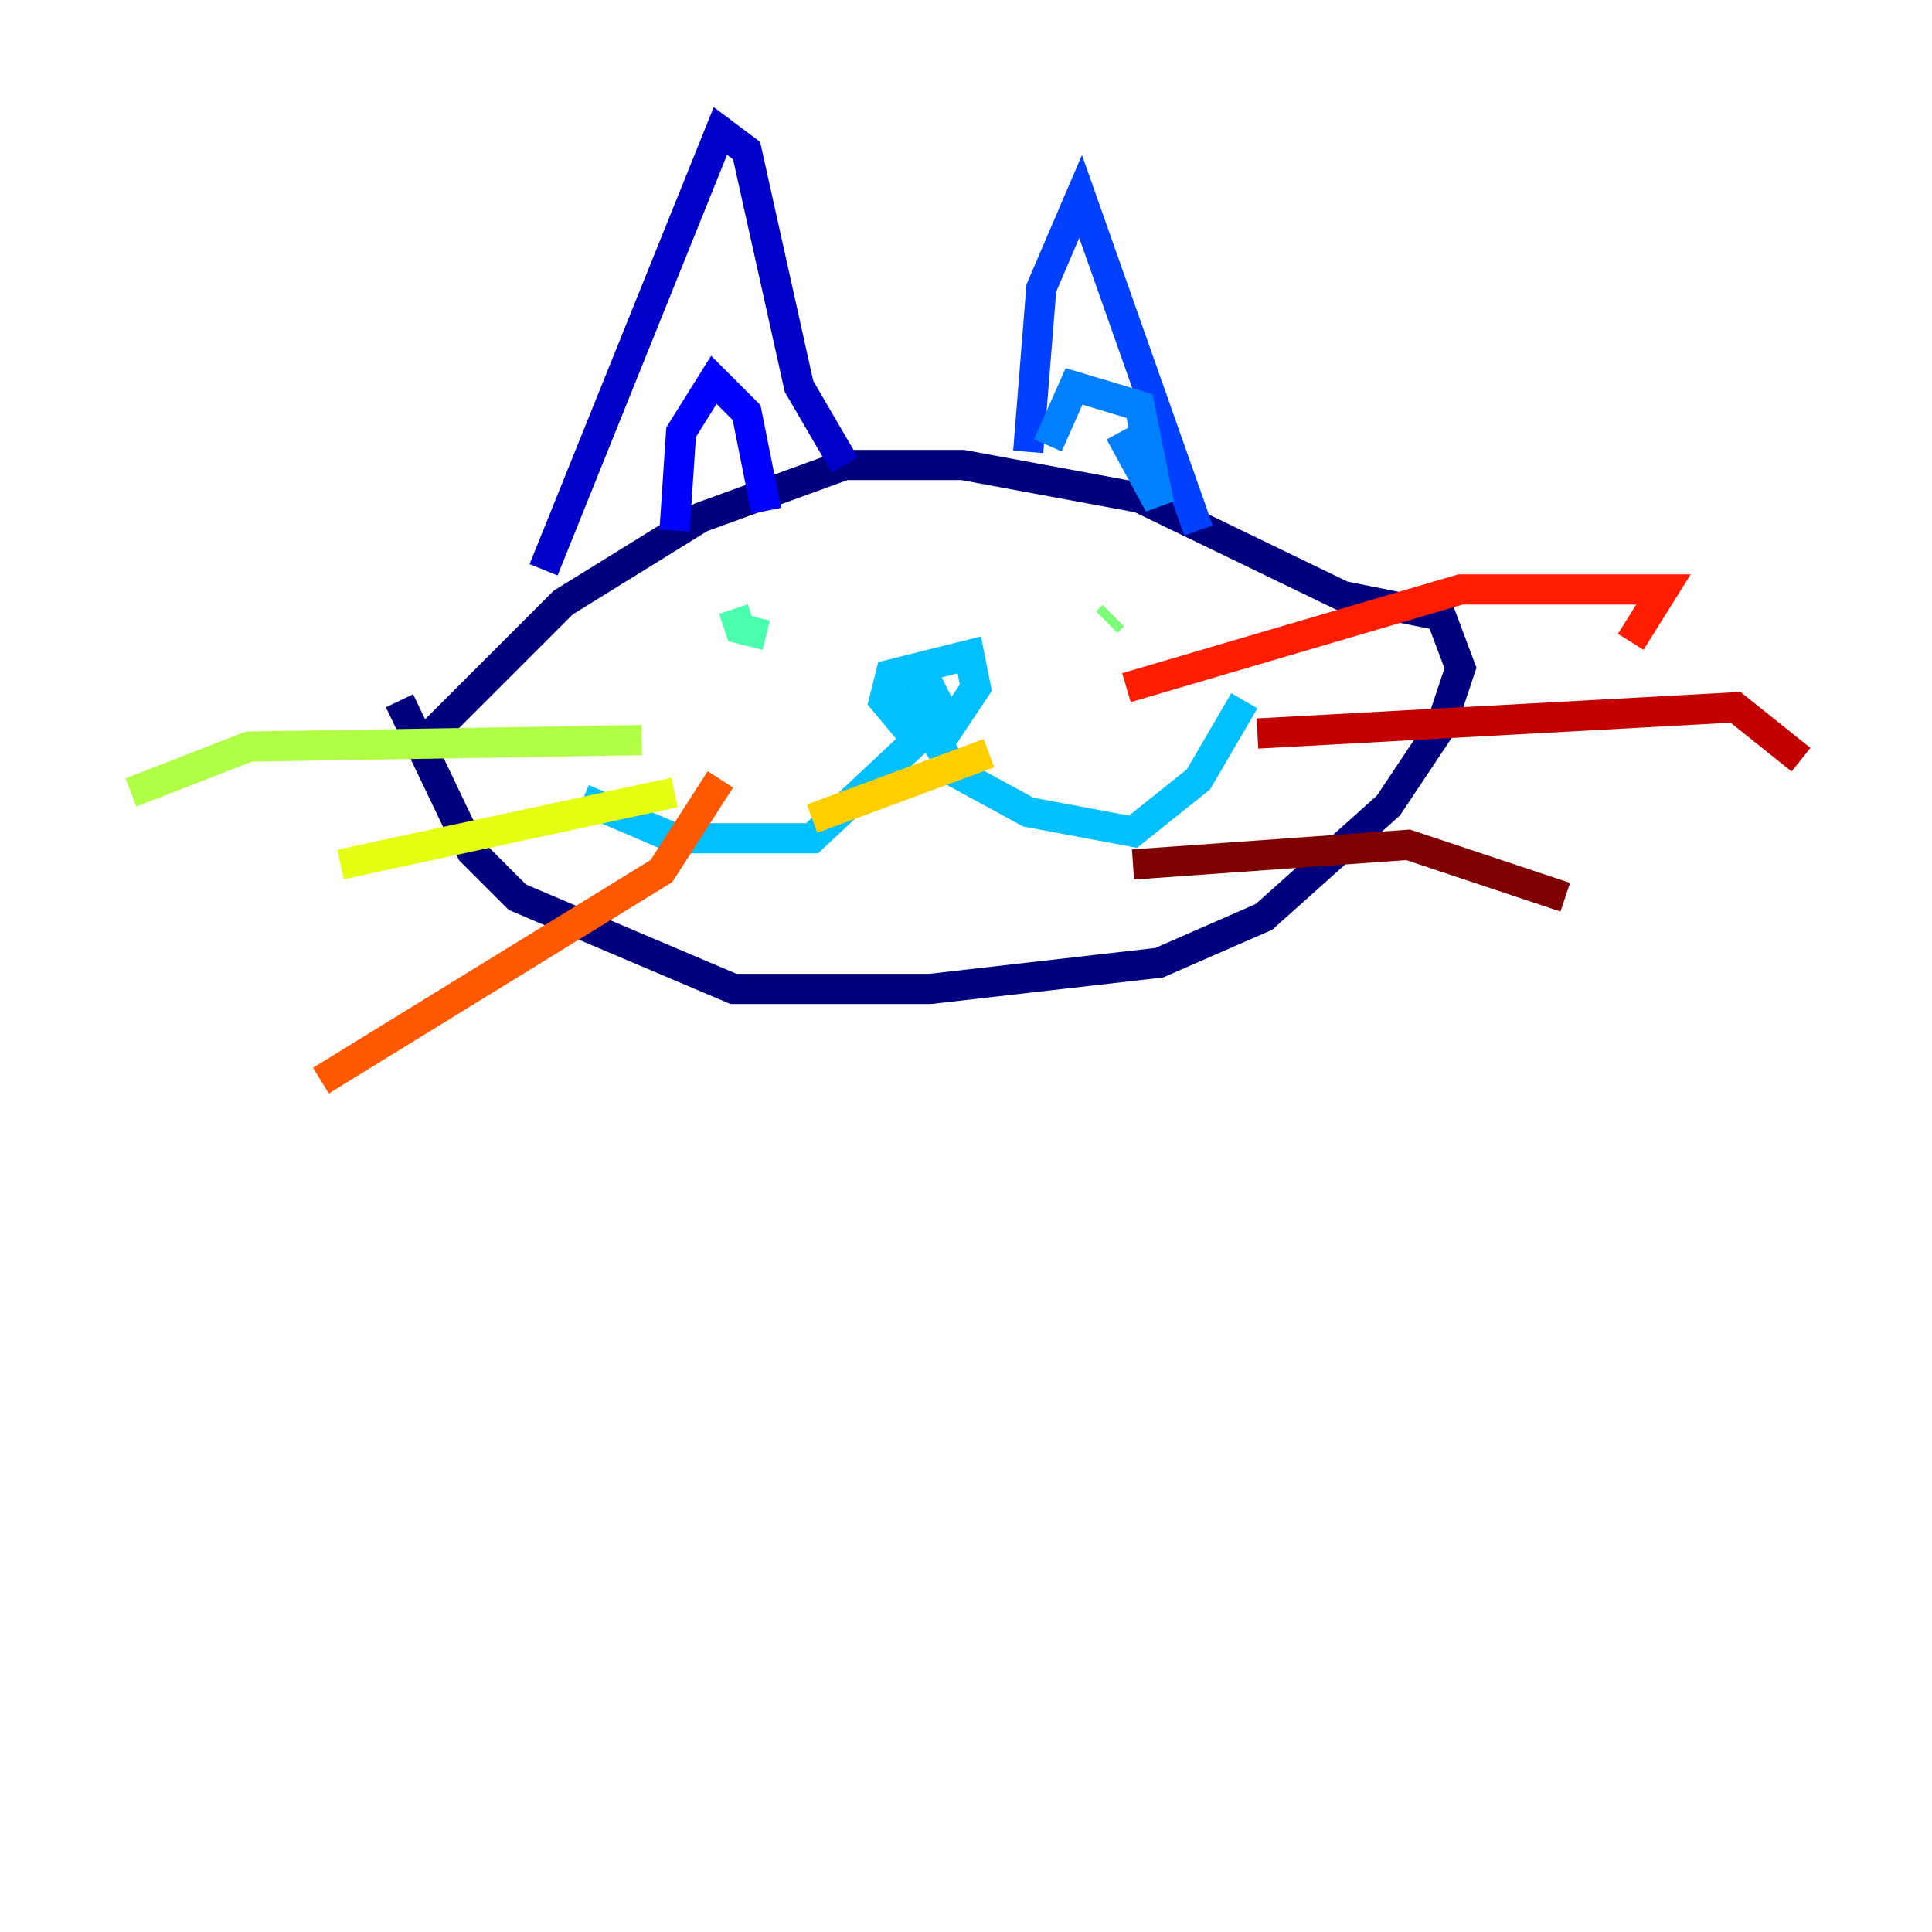 <?xml version="1.0" encoding="utf-8" ?>
<svg baseProfile="tiny" height="128" version="1.2" viewBox="0,0,128,128" width="128" xmlns="http://www.w3.org/2000/svg" xmlns:ev="http://www.w3.org/2001/xml-events" xmlns:xlink="http://www.w3.org/1999/xlink"><defs /><polyline fill="none" points="28.637,48.597 37.315,39.919 46.427,34.278 55.973,30.807 63.783,30.807 75.498,32.976 88.949,39.485 95.458,40.786 96.759,44.258 95.458,48.163 91.986,53.37 83.742,60.746 76.8,63.783 61.614,65.519 48.597,65.519 34.278,59.444 31.241,56.407 26.468,46.427" stroke="#00007f" stroke-width="2" /><polyline fill="none" points="36.014,37.749 47.729,8.678 49.464,9.98 52.936,25.6 55.973,30.807" stroke="#0000c8" stroke-width="2" /><polyline fill="none" points="44.691,35.146 45.125,28.637 47.295,25.166 49.464,27.336 50.766,33.844" stroke="#0000ff" stroke-width="2" /><polyline fill="none" points="68.122,29.939 68.99,19.091 71.593,13.017 79.403,35.146" stroke="#0040ff" stroke-width="2" /><polyline fill="none" points="74.197,28.637 76.8,33.41 75.498,26.902 71.159,25.6 69.424,29.505" stroke="#0080ff" stroke-width="2" /><polyline fill="none" points="38.617,52.936 44.691,55.539 53.803,55.539 60.746,49.031 58.576,46.427 59.01,44.691 64.217,43.39 64.651,45.559 62.915,48.163 61.614,45.559 60.312,46.427 63.349,51.2 68.122,53.803 75.064,55.105 79.403,51.634 82.441,46.427" stroke="#00c0ff" stroke-width="2" /><polyline fill="none" points="70.725,40.786 70.725,40.786" stroke="#15ffe1" stroke-width="2" /><polyline fill="none" points="48.597,40.352 49.031,41.654 50.766,42.088" stroke="#49ffad" stroke-width="2" /><polyline fill="none" points="73.329,41.22 73.763,40.786" stroke="#7cff79" stroke-width="2" /><polyline fill="none" points="42.522,49.031 16.488,49.464 8.678,52.502" stroke="#b0ff46" stroke-width="2" /><polyline fill="none" points="44.691,52.502 22.563,57.275" stroke="#e4ff12" stroke-width="2" /><polyline fill="none" points="65.519,49.898 53.803,54.237" stroke="#ffcf00" stroke-width="2" /><polyline fill="none" points="45.993,54.237 45.993,54.237" stroke="#ff9400" stroke-width="2" /><polyline fill="none" points="47.729,51.634 43.824,57.709 21.261,71.593" stroke="#ff5900" stroke-width="2" /><polyline fill="none" points="74.63,45.559 96.759,39.051 110.21,39.051 108.041,42.522" stroke="#ff1d00" stroke-width="2" /><polyline fill="none" points="83.308,48.597 114.983,46.861 119.322,50.332" stroke="#c30000" stroke-width="2" /><polyline fill="none" points="75.064,57.275 93.288,55.973 103.702,59.444" stroke="#7f0000" stroke-width="2" /></svg>